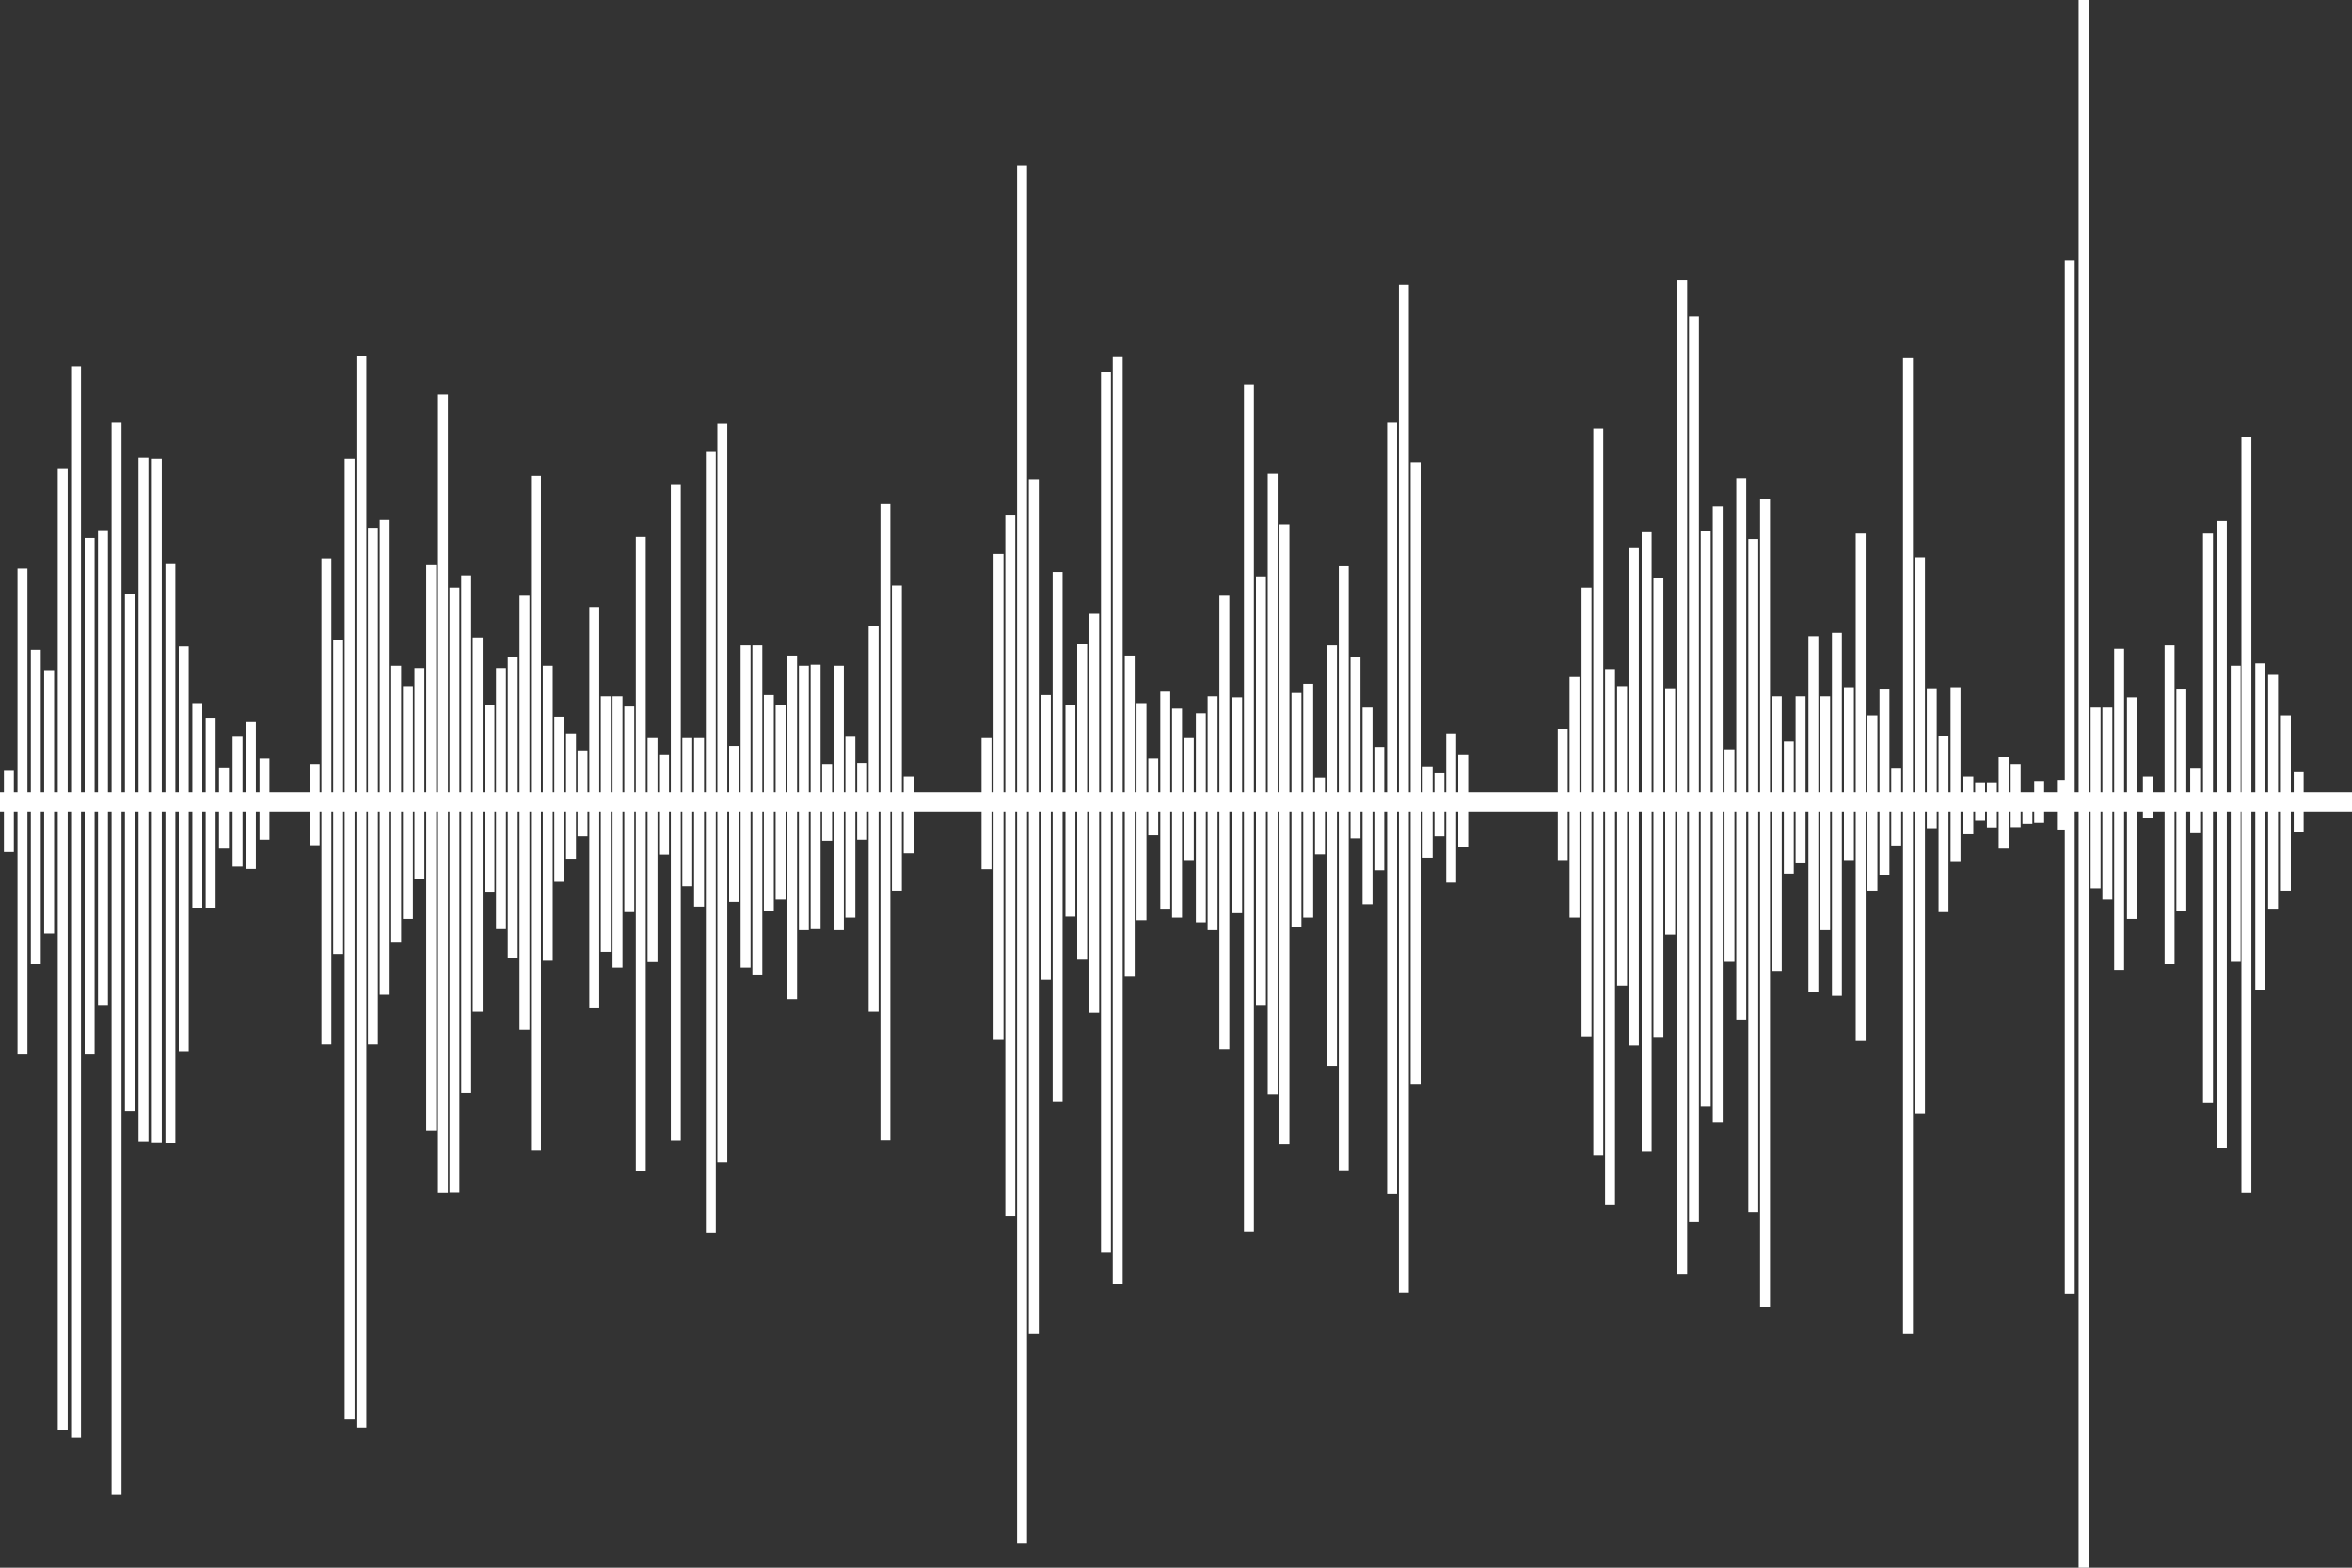 <?xml version="1.0" encoding="utf-8"?>
<!-- Generator: Adobe Illustrator 23.0.3, SVG Export Plug-In . SVG Version: 6.00 Build 0)  -->
<svg version="1.1" id="Layer_1" xmlns="http://www.w3.org/2000/svg" xmlns:xlink="http://www.w3.org/1999/xlink" x="0px" y="0px"
	 viewBox="0 0 900 600" style="enable-background:new 0 0 900 600;" xml:space="preserve">
<rect x="0" y="0" width="900" height="600" fill="#333333" stroke="none"/>
<style type="text/css">
	.st0{fill:#FFFFFF;}
</style>
<g>
	<rect y="303.2" class="st0" width="900" height="7.4"/>
	<rect x="6.7" y="217.6" class="st0" width="3.8" height="186"/>
	<rect x="1.5" y="295" class="st0" width="3.8" height="31.1"/>
	<rect x="11.8" y="248.7" class="st0" width="3.8" height="120.3"/>
	<rect x="16.9" y="256.5" class="st0" width="3.8" height="100.8"/>
	<rect x="22.1" y="179.5" class="st0" width="3.8" height="367.7"/>
	<rect x="27.2" y="140.2" class="st0" width="3.8" height="410.1"/>
	<rect x="32.4" y="205.9" class="st0" width="3.8" height="197.7"/>
	<rect x="37.5" y="202.9" class="st0" width="3.8" height="181.7"/>
	<rect x="42.7" y="161.8" class="st0" width="3.8" height="410.1"/>
	<rect x="47.8" y="227.5" class="st0" width="3.8" height="197.7"/>
	<rect x="53" y="175.2" class="st0" width="3.8" height="261.7"/>
	<rect x="58.1" y="175.6" class="st0" width="3.8" height="261.7"/>
	<rect x="63.3" y="215.9" class="st0" width="3.8" height="221.5"/>
	<rect x="68.4" y="247.4" class="st0" width="3.8" height="154.9"/>
	<rect x="73.6" y="269.1" class="st0" width="3.8" height="78.3"/>
	<rect x="78.7" y="274.7" class="st0" width="3.8" height="72.7"/>
	<rect x="83.8" y="293.7" class="st0" width="3.8" height="31.1"/>
	<rect x="89" y="282" class="st0" width="3.8" height="49.7"/>
	<rect x="94.1" y="276.4" class="st0" width="3.8" height="56.2"/>
	<rect x="99.3" y="290.3" class="st0" width="3.8" height="31.1"/>
	<rect x="123" y="213.7" class="st0" width="3.8" height="186"/>
	<rect x="127.5" y="244.8" class="st0" width="3.8" height="120.3"/>
	<rect x="131.9" y="175.6" class="st0" width="3.8" height="367.7"/>
	<rect x="136.4" y="136.3" class="st0" width="3.8" height="410.1"/>
	<rect x="140.8" y="202" class="st0" width="3.8" height="197.7"/>
	<rect x="145.3" y="199" class="st0" width="3.8" height="181.7"/>
	<rect x="149.7" y="254.8" class="st0" width="3.8" height="106"/>
	<rect x="118.5" y="292.4" class="st0" width="3.8" height="31.1"/>
	<rect x="154.2" y="262.6" class="st0" width="3.8" height="89.1"/>
	<rect x="158.6" y="255.7" class="st0" width="3.8" height="80.9"/>
	<rect x="163.1" y="216.3" class="st0" width="3.8" height="216.3"/>
	<rect x="167.6" y="151" class="st0" width="3.8" height="305.4"/>
	<rect x="172" y="224.9" class="st0" width="3.8" height="231.4"/>
	<rect x="176.5" y="220.2" class="st0" width="3.8" height="198.1"/>
	<rect x="180.9" y="244" class="st0" width="3.8" height="143.2"/>
	<rect x="185.4" y="269.9" class="st0" width="3.8" height="71.4"/>
	<rect x="189.8" y="255.7" class="st0" width="3.8" height="99.9"/>
	<rect x="194.3" y="251.3" class="st0" width="3.8" height="115.5"/>
	<rect x="198.8" y="228" class="st0" width="3.8" height="166.1"/>
	<rect x="203.2" y="182.1" class="st0" width="3.8" height="258.3"/>
	<rect x="207.7" y="254.8" class="st0" width="3.8" height="112.9"/>
	<rect x="212.1" y="274.3" class="st0" width="3.8" height="63.2"/>
	<rect x="216.6" y="280.7" class="st0" width="3.8" height="48"/>
	<rect x="221" y="287.2" class="st0" width="3.8" height="32.9"/>
	<rect x="225.5" y="232.3" class="st0" width="3.8" height="153.6"/>
	<rect x="229.9" y="266.5" class="st0" width="3.8" height="97.8"/>
	<rect x="234.4" y="266.5" class="st0" width="3.8" height="103.8"/>
	<rect x="238.9" y="270.4" class="st0" width="3.8" height="78.7"/>
	<rect x="243.3" y="205.5" class="st0" width="3.8" height="242.7"/>
	<rect x="247.8" y="282.5" class="st0" width="3.8" height="85.7"/>
	<rect x="252.2" y="289" class="st0" width="3.8" height="38.1"/>
	<rect x="256.7" y="185.6" class="st0" width="3.8" height="250.9"/>
	<rect x="261.1" y="282.5" class="st0" width="3.8" height="56.7"/>
	<rect x="265.6" y="282.5" class="st0" width="3.8" height="64.5"/>
	<rect x="270.1" y="173" class="st0" width="3.8" height="298.9"/>
	<rect x="274.5" y="162.2" class="st0" width="3.8" height="282.5"/>
	<rect x="279" y="285.5" class="st0" width="3.8" height="59.7"/>
	<rect x="283.4" y="247" class="st0" width="3.8" height="123.3"/>
	<rect x="287.9" y="247" class="st0" width="3.8" height="126.3"/>
	<rect x="292.3" y="266" class="st0" width="3.8" height="82.6"/>
	<rect x="296.8" y="269.9" class="st0" width="3.8" height="74.4"/>
	<rect x="301.2" y="250.9" class="st0" width="3.8" height="131.5"/>
	<rect x="305.7" y="254.8" class="st0" width="3.8" height="101.2"/>
	<rect x="310.2" y="254.4" class="st0" width="3.8" height="101.2"/>
	<rect x="314.6" y="292.4" class="st0" width="3.8" height="29.4"/>
	<rect x="319.1" y="254.8" class="st0" width="3.8" height="101.2"/>
	<rect x="323.5" y="282" class="st0" width="3.8" height="69.2"/>
	<rect x="328" y="292" class="st0" width="3.8" height="29.4"/>
	<rect x="332.4" y="239.7" class="st0" width="3.8" height="147.5"/>
	<rect x="336.9" y="192.9" class="st0" width="3.8" height="243.5"/>
	<rect x="341.3" y="224.1" class="st0" width="3.8" height="116.8"/>
	<rect x="345.8" y="297.2" class="st0" width="3.8" height="29.4"/>
	<rect x="380.2" y="212" class="st0" width="3.8" height="186"/>
	<rect x="384.7" y="197.3" class="st0" width="3.8" height="268.2"/>
	<rect x="389.2" y="63.2" class="st0" width="3.8" height="527.3"/>
	<rect x="393.7" y="183.4" class="st0" width="3.8" height="327"/>
	<rect x="398.3" y="266" class="st0" width="3.8" height="109"/>
	<rect x="402.8" y="218.9" class="st0" width="3.8" height="202.9"/>
	<rect x="407.7" y="269.9" class="st0" width="3.8" height="80.9"/>
	<rect x="375.6" y="282.5" class="st0" width="3.8" height="50.2"/>
	<rect x="412.2" y="246.6" class="st0" width="3.8" height="120.7"/>
	<rect x="416.8" y="234.9" class="st0" width="3.8" height="152.7"/>
	<rect x="421.3" y="142.3" class="st0" width="3.8" height="337"/>
	<rect x="425.8" y="136.7" class="st0" width="3.8" height="354.7"/>
	<rect x="430.4" y="250.9" class="st0" width="3.8" height="122.9"/>
	<rect x="434.9" y="269.1" class="st0" width="3.8" height="83.1"/>
	<rect x="439.4" y="290.3" class="st0" width="3.8" height="29.4"/>
	<rect x="444" y="264.7" class="st0" width="3.8" height="83.1"/>
	<rect x="448.5" y="271.2" class="st0" width="3.8" height="80"/>
	<rect x="462.1" y="266.5" class="st0" width="3.8" height="89.5"/>
	<rect x="457.6" y="273" class="st0" width="3.8" height="80"/>
	<rect x="453" y="282.5" class="st0" width="3.8" height="46.7"/>
	<rect x="466.6" y="228" class="st0" width="3.8" height="173.5"/>
	<rect x="471.5" y="266.9" class="st0" width="3.8" height="82.6"/>
	<rect x="476" y="147.1" class="st0" width="3.8" height="324.4"/>
	<rect x="480.6" y="220.6" class="st0" width="3.8" height="164"/>
	<rect x="485.1" y="181.3" class="st0" width="3.8" height="237.5"/>
	<rect x="489.6" y="200.7" class="st0" width="3.8" height="237.1"/>
	<rect x="494.2" y="265.2" class="st0" width="3.8" height="89.5"/>
	<rect x="498.7" y="261.7" class="st0" width="3.8" height="89.5"/>
	<rect x="503.2" y="297.6" class="st0" width="3.8" height="29.4"/>
	<rect x="507.8" y="247" class="st0" width="3.8" height="160.9"/>
	<rect x="512.3" y="216.7" class="st0" width="3.8" height="231.4"/>
	<rect x="516.8" y="251.3" class="st0" width="3.8" height="69.6"/>
	<rect x="521.4" y="270.8" class="st0" width="3.8" height="75.3"/>
	<rect x="525.9" y="285.9" class="st0" width="3.8" height="47.2"/>
	<rect x="530.8" y="161.8" class="st0" width="3.8" height="295"/>
	<rect x="535.3" y="109" class="st0" width="3.8" height="385.9"/>
	<rect x="539.8" y="176.9" class="st0" width="3.8" height="237.9"/>
	<rect x="544.4" y="293.3" class="st0" width="3.8" height="35"/>
	<rect x="548.9" y="295.9" class="st0" width="3.8" height="24.2"/>
	<rect x="553.4" y="280.7" class="st0" width="3.8" height="57.1"/>
	<rect x="558" y="289" class="st0" width="3.8" height="35"/>
	<rect x="600.6" y="259.1" class="st0" width="3.8" height="92.1"/>
	<rect x="605.2" y="224.9" class="st0" width="3.8" height="171.7"/>
	<rect x="609.7" y="164" class="st0" width="3.8" height="278.2"/>
	<rect x="614.2" y="256.1" class="st0" width="3.8" height="205"/>
	<rect x="618.8" y="262.6" class="st0" width="3.8" height="114.6"/>
	<rect x="623.3" y="209.8" class="st0" width="3.8" height="190.3"/>
	<rect x="628.2" y="203.7" class="st0" width="3.8" height="237.1"/>
	<rect x="596.1" y="279" class="st0" width="3.8" height="50.2"/>
	<rect x="632.7" y="221.1" class="st0" width="3.8" height="176.1"/>
	<rect x="637.2" y="263.4" class="st0" width="3.8" height="94.3"/>
	<rect x="641.8" y="107.3" class="st0" width="3.8" height="380.2"/>
	<rect x="646.3" y="121.1" class="st0" width="3.8" height="346.5"/>
	<rect x="650.8" y="203.3" class="st0" width="3.8" height="220.2"/>
	<rect x="655.4" y="193.8" class="st0" width="3.8" height="235.8"/>
	<rect x="659.9" y="286.8" class="st0" width="3.8" height="81.3"/>
	<rect x="664.4" y="183" class="st0" width="3.8" height="207.2"/>
	<rect x="669" y="206.3" class="st0" width="3.8" height="257.8"/>
	<rect x="682.6" y="283.8" class="st0" width="3.8" height="50.6"/>
	<rect x="678" y="266.5" class="st0" width="3.8" height="105.1"/>
	<rect x="673.5" y="190.8" class="st0" width="3.8" height="309.3"/>
	<rect x="687.1" y="266.5" class="st0" width="3.8" height="63.6"/>
	<rect x="692" y="243.5" class="st0" width="3.8" height="136.3"/>
	<rect x="696.5" y="266.5" class="st0" width="3.8" height="89.5"/>
	<rect x="701" y="242.2" class="st0" width="3.8" height="138.9"/>
	<rect x="705.6" y="263" class="st0" width="3.8" height="66.2"/>
	<rect x="710.1" y="204.2" class="st0" width="3.8" height="194.2"/>
	<rect x="714.6" y="273.8" class="st0" width="3.8" height="67.1"/>
	<rect x="719.2" y="263.9" class="st0" width="3.8" height="70.9"/>
	<rect x="723.7" y="294.2" class="st0" width="3.8" height="29.4"/>
	<rect x="728.2" y="137.1" class="st0" width="3.8" height="373.3"/>
	<rect x="732.8" y="213.3" class="st0" width="3.8" height="212.8"/>
	<rect x="737.3" y="263.4" class="st0" width="3.8" height="53.6"/>
	<rect x="741.8" y="281.6" class="st0" width="3.8" height="67.5"/>
	<rect x="746.4" y="263" class="st0" width="3.8" height="66.6"/>
	<rect x="751.3" y="297.2" class="st0" width="3.8" height="22.1"/>
	<rect x="755.8" y="299.4" class="st0" width="3.8" height="14.7"/>
	<rect x="760.3" y="299.4" class="st0" width="3.8" height="17.3"/>
	<rect x="764.8" y="289.8" class="st0" width="3.8" height="35"/>
	<rect x="769.4" y="292.4" class="st0" width="3.8" height="24.2"/>
	<rect x="773.9" y="304.1" class="st0" width="3.8" height="11.2"/>
	<rect x="778.4" y="298.9" class="st0" width="3.8" height="16"/>
	<rect x="787.1" y="298.5" class="st0" width="3.8" height="19"/>
	<rect x="790.1" y="99.5" class="st0" width="3.8" height="395.8"/>
	<rect x="795.4" class="st0" width="3.8" height="600"/>
	<rect x="800" y="270.8" class="st0" width="3.8" height="69.2"/>
	<rect x="804.5" y="270.8" class="st0" width="3.8" height="73.5"/>
	<rect x="809" y="248.3" class="st0" width="3.8" height="122.9"/>
	<rect x="813.9" y="266.9" class="st0" width="3.8" height="84.8"/>
	<rect x="820" y="297.2" class="st0" width="3.8" height="16"/>
	<rect x="828.3" y="247" class="st0" width="3.8" height="122"/>
	<rect x="832.8" y="263.9" class="st0" width="3.8" height="84.8"/>
	<rect x="838.1" y="294.2" class="st0" width="3.8" height="24.7"/>
	<rect x="843" y="204.2" class="st0" width="3.8" height="218"/>
	<rect x="848.3" y="199.4" class="st0" width="3.8" height="240.1"/>
	<rect x="853.6" y="254.8" class="st0" width="3.8" height="113.3"/>
	<rect x="857.7" y="167.4" class="st0" width="3.8" height="289"/>
	<rect x="863" y="253.9" class="st0" width="3.8" height="125"/>
	<rect x="867.9" y="258.3" class="st0" width="3.8" height="89.5"/>
	<rect x="872.8" y="273.8" class="st0" width="3.8" height="67.1"/>
	<rect x="877.7" y="295.5" class="st0" width="3.8" height="22.9"/>
</g>
</svg>
